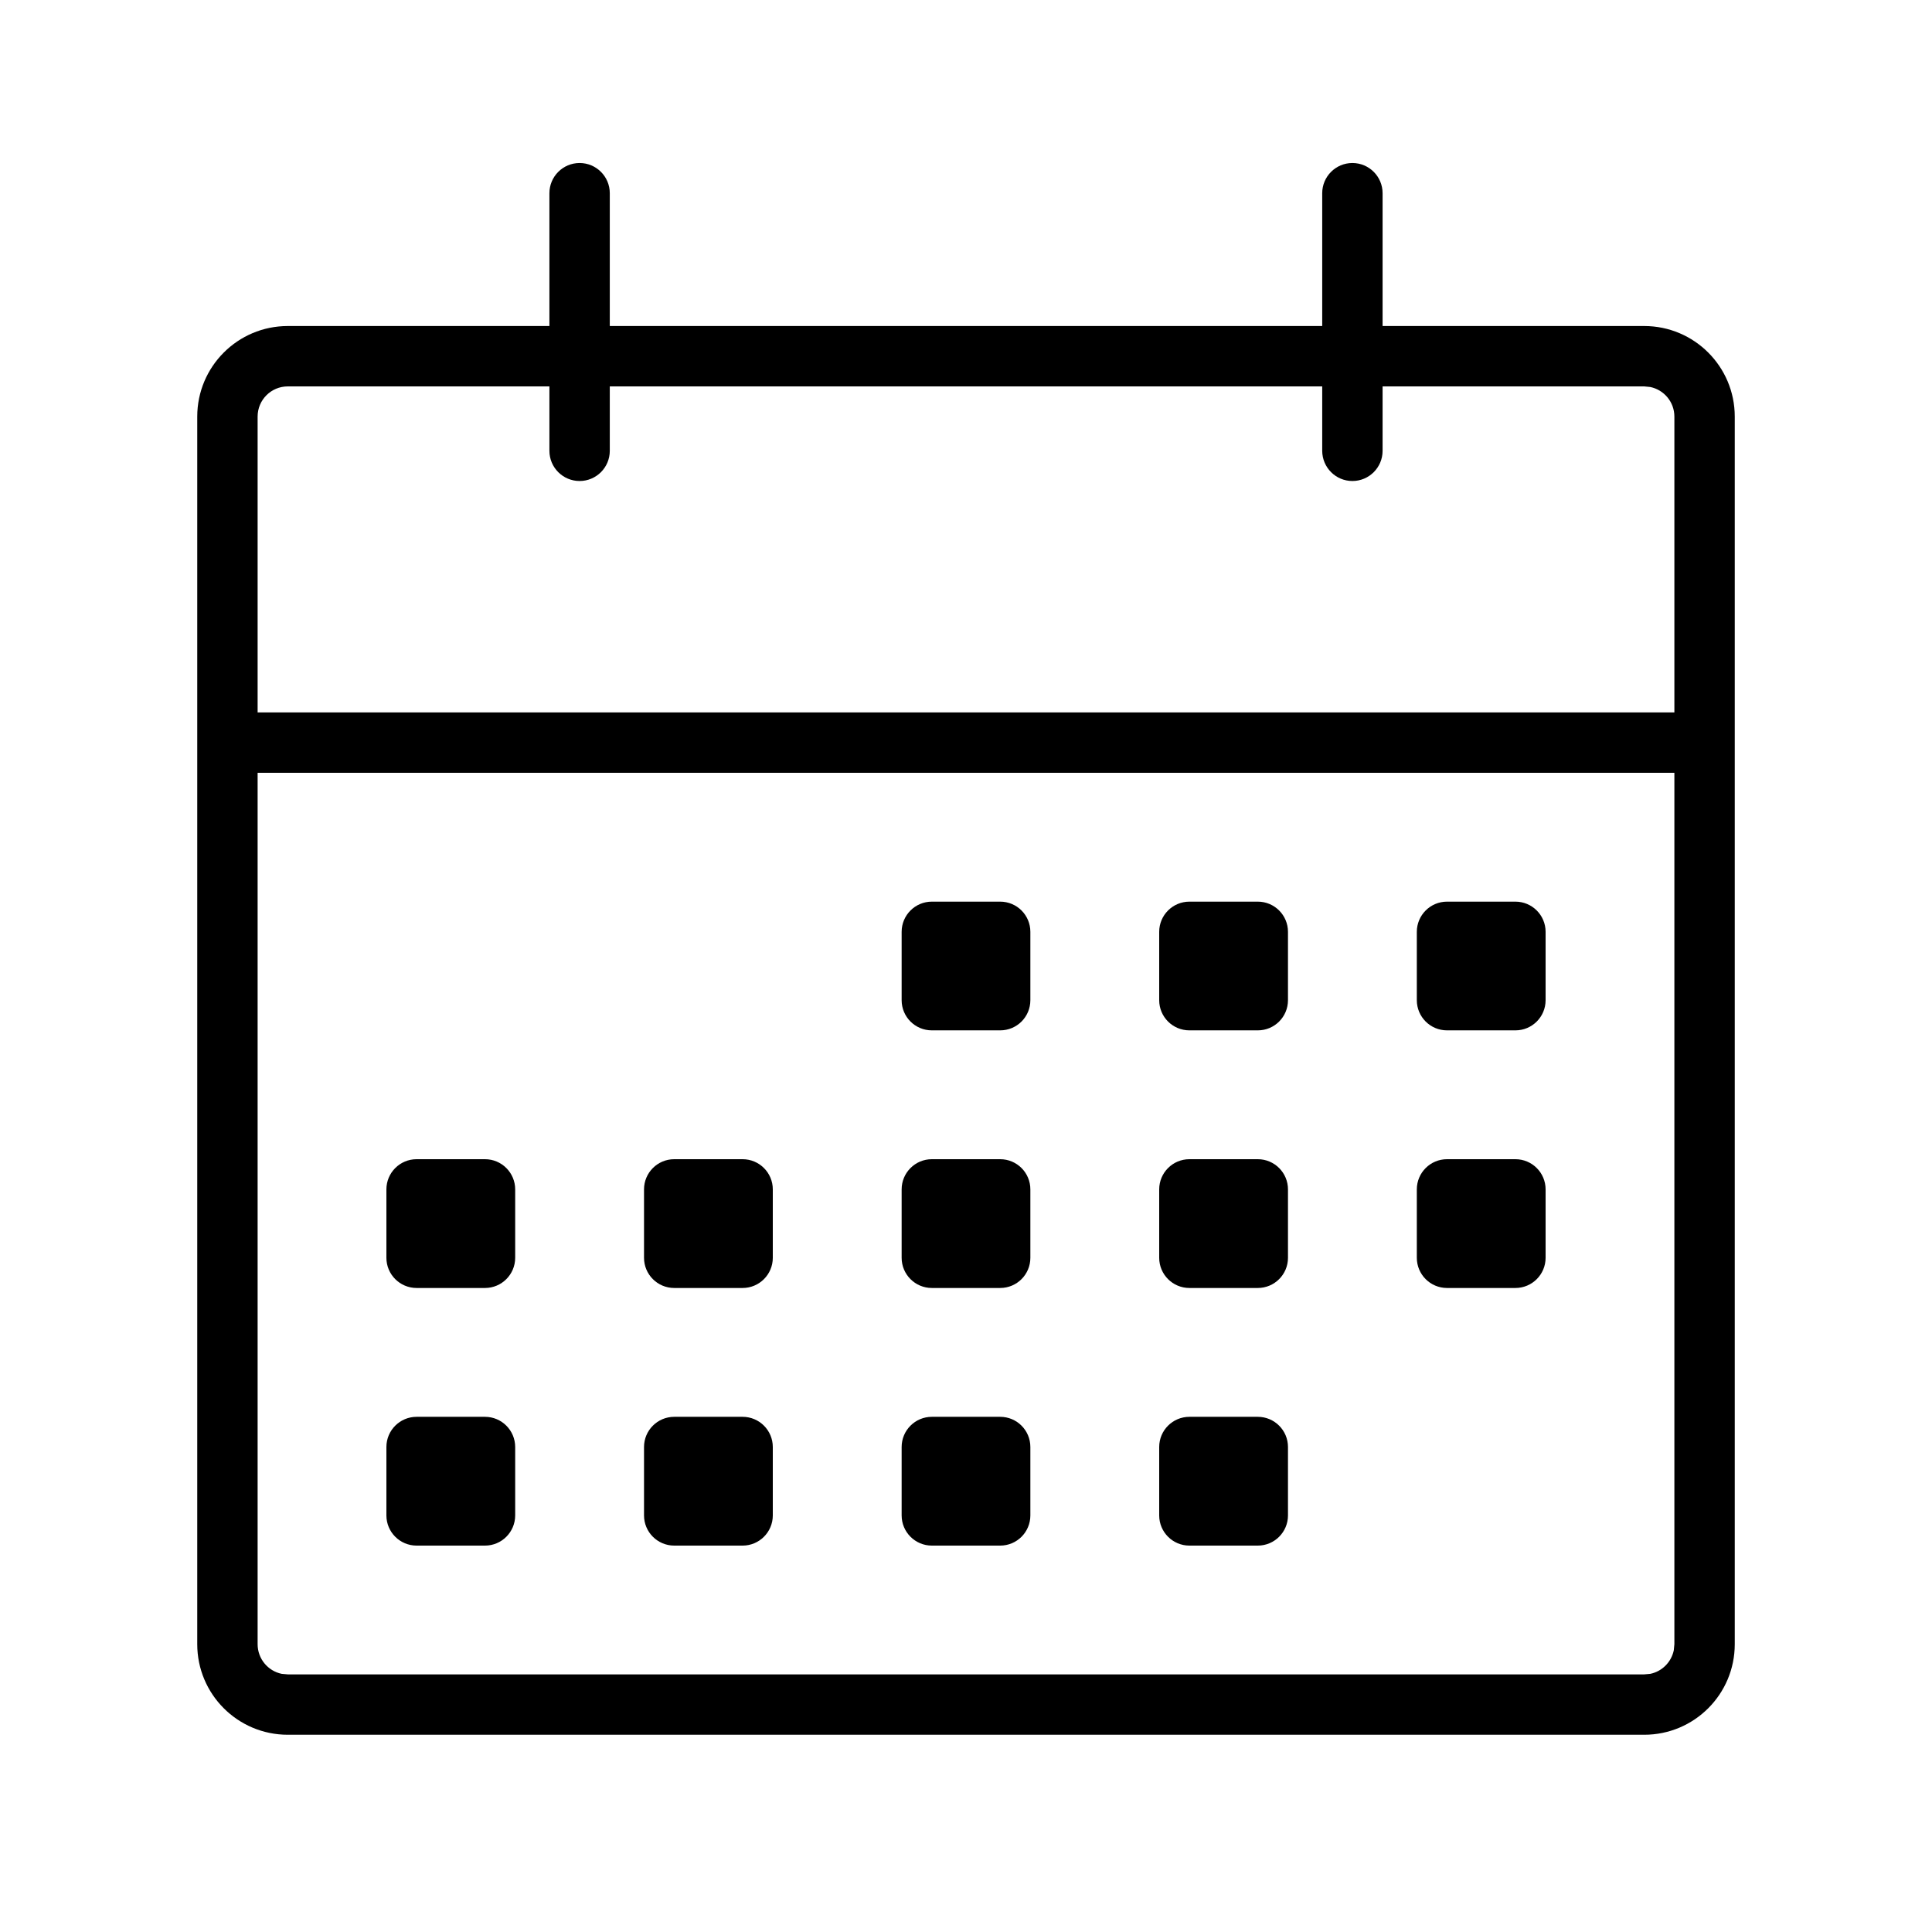 <svg width="32" height="32" viewBox="0 0 32 32" fill="none" xmlns="http://www.w3.org/2000/svg">
<path d="M22.4 2.7C22.676 2.7 22.9 2.924 22.9 3.2V5.4H27.233C28.062 5.4 28.733 6.072 28.733 6.9V27.233C28.733 28.062 28.062 28.733 27.233 28.733H4.767C3.938 28.733 3.267 28.062 3.267 27.233V6.9C3.267 6.072 3.938 5.4 4.767 5.4H9.1V3.2C9.1 2.924 9.324 2.7 9.6 2.7C9.876 2.7 10.1 2.924 10.1 3.2V5.4H21.9V3.2C21.9 2.924 22.124 2.7 22.4 2.7ZM4.267 27.233C4.267 27.475 4.438 27.677 4.666 27.724L4.767 27.733H27.233L27.334 27.724C27.529 27.684 27.682 27.53 27.723 27.335L27.733 27.233V12.8H4.267V27.233ZM8.033 23.467C8.309 23.467 8.533 23.691 8.533 23.967V25.1C8.533 25.376 8.309 25.6 8.033 25.6H6.9C6.624 25.6 6.4 25.376 6.4 25.1V23.967C6.4 23.691 6.624 23.467 6.9 23.467H8.033ZM12.3 23.467C12.576 23.467 12.8 23.691 12.8 23.967V25.1C12.8 25.376 12.576 25.6 12.3 25.6H11.167C10.891 25.6 10.667 25.376 10.667 25.1V23.967C10.667 23.691 10.891 23.467 11.167 23.467H12.3ZM16.566 23.467C16.843 23.467 17.066 23.691 17.066 23.967V25.1C17.066 25.376 16.843 25.6 16.566 25.6H15.434C15.158 25.6 14.934 25.376 14.934 25.1V23.967C14.934 23.691 15.158 23.467 15.434 23.467H16.566ZM20.833 23.467C21.109 23.467 21.333 23.691 21.333 23.967V25.1C21.333 25.376 21.109 25.6 20.833 25.6H19.7C19.424 25.6 19.2 25.376 19.2 25.1V23.967C19.2 23.691 19.424 23.467 19.7 23.467H20.833ZM8.033 19.2C8.309 19.2 8.533 19.424 8.533 19.7V20.833C8.533 21.109 8.309 21.333 8.033 21.333H6.9C6.624 21.333 6.4 21.109 6.4 20.833V19.7C6.4 19.424 6.624 19.2 6.9 19.2H8.033ZM12.3 19.2C12.576 19.2 12.8 19.424 12.8 19.7V20.833C12.8 21.109 12.576 21.333 12.3 21.333H11.167C10.891 21.333 10.667 21.109 10.667 20.833V19.7C10.667 19.424 10.891 19.2 11.167 19.2H12.3ZM16.566 19.2C16.843 19.2 17.066 19.424 17.066 19.7V20.833C17.066 21.109 16.843 21.333 16.566 21.333H15.434C15.158 21.333 14.934 21.109 14.934 20.833V19.7C14.934 19.424 15.158 19.2 15.434 19.2H16.566ZM20.833 19.2C21.109 19.2 21.333 19.424 21.333 19.7V20.833C21.333 21.109 21.109 21.333 20.833 21.333H19.7C19.424 21.333 19.2 21.109 19.2 20.833V19.7C19.2 19.424 19.424 19.2 19.7 19.2H20.833ZM25.1 19.2C25.376 19.2 25.6 19.424 25.6 19.7V20.833C25.6 21.109 25.376 21.333 25.1 21.333H23.967C23.691 21.333 23.467 21.109 23.467 20.833V19.7C23.467 19.424 23.691 19.2 23.967 19.2H25.1ZM16.566 14.934C16.843 14.934 17.066 15.158 17.066 15.434V16.566C17.066 16.843 16.843 17.066 16.566 17.066H15.434C15.158 17.066 14.934 16.843 14.934 16.566V15.434C14.934 15.158 15.158 14.934 15.434 14.934H16.566ZM20.833 14.934C21.109 14.934 21.333 15.158 21.333 15.434V16.566C21.333 16.843 21.109 17.066 20.833 17.066H19.7C19.424 17.066 19.2 16.843 19.2 16.566V15.434C19.2 15.158 19.424 14.934 19.7 14.934H20.833ZM25.1 14.934C25.376 14.934 25.6 15.158 25.6 15.434V16.566C25.6 16.843 25.376 17.066 25.1 17.066H23.967C23.691 17.066 23.467 16.843 23.467 16.566V15.434C23.467 15.158 23.691 14.934 23.967 14.934H25.1ZM4.767 6.4C4.49 6.4 4.267 6.624 4.267 6.9V11.8H27.733V6.9C27.733 6.659 27.562 6.457 27.334 6.41L27.233 6.4H22.9V7.467C22.9 7.743 22.676 7.967 22.4 7.967C22.124 7.967 21.901 7.743 21.9 7.467V6.4H10.1V7.467C10.1 7.743 9.876 7.967 9.6 7.967C9.324 7.967 9.1 7.743 9.1 7.467V6.4H4.767Z" fill="black"/>
</svg>
